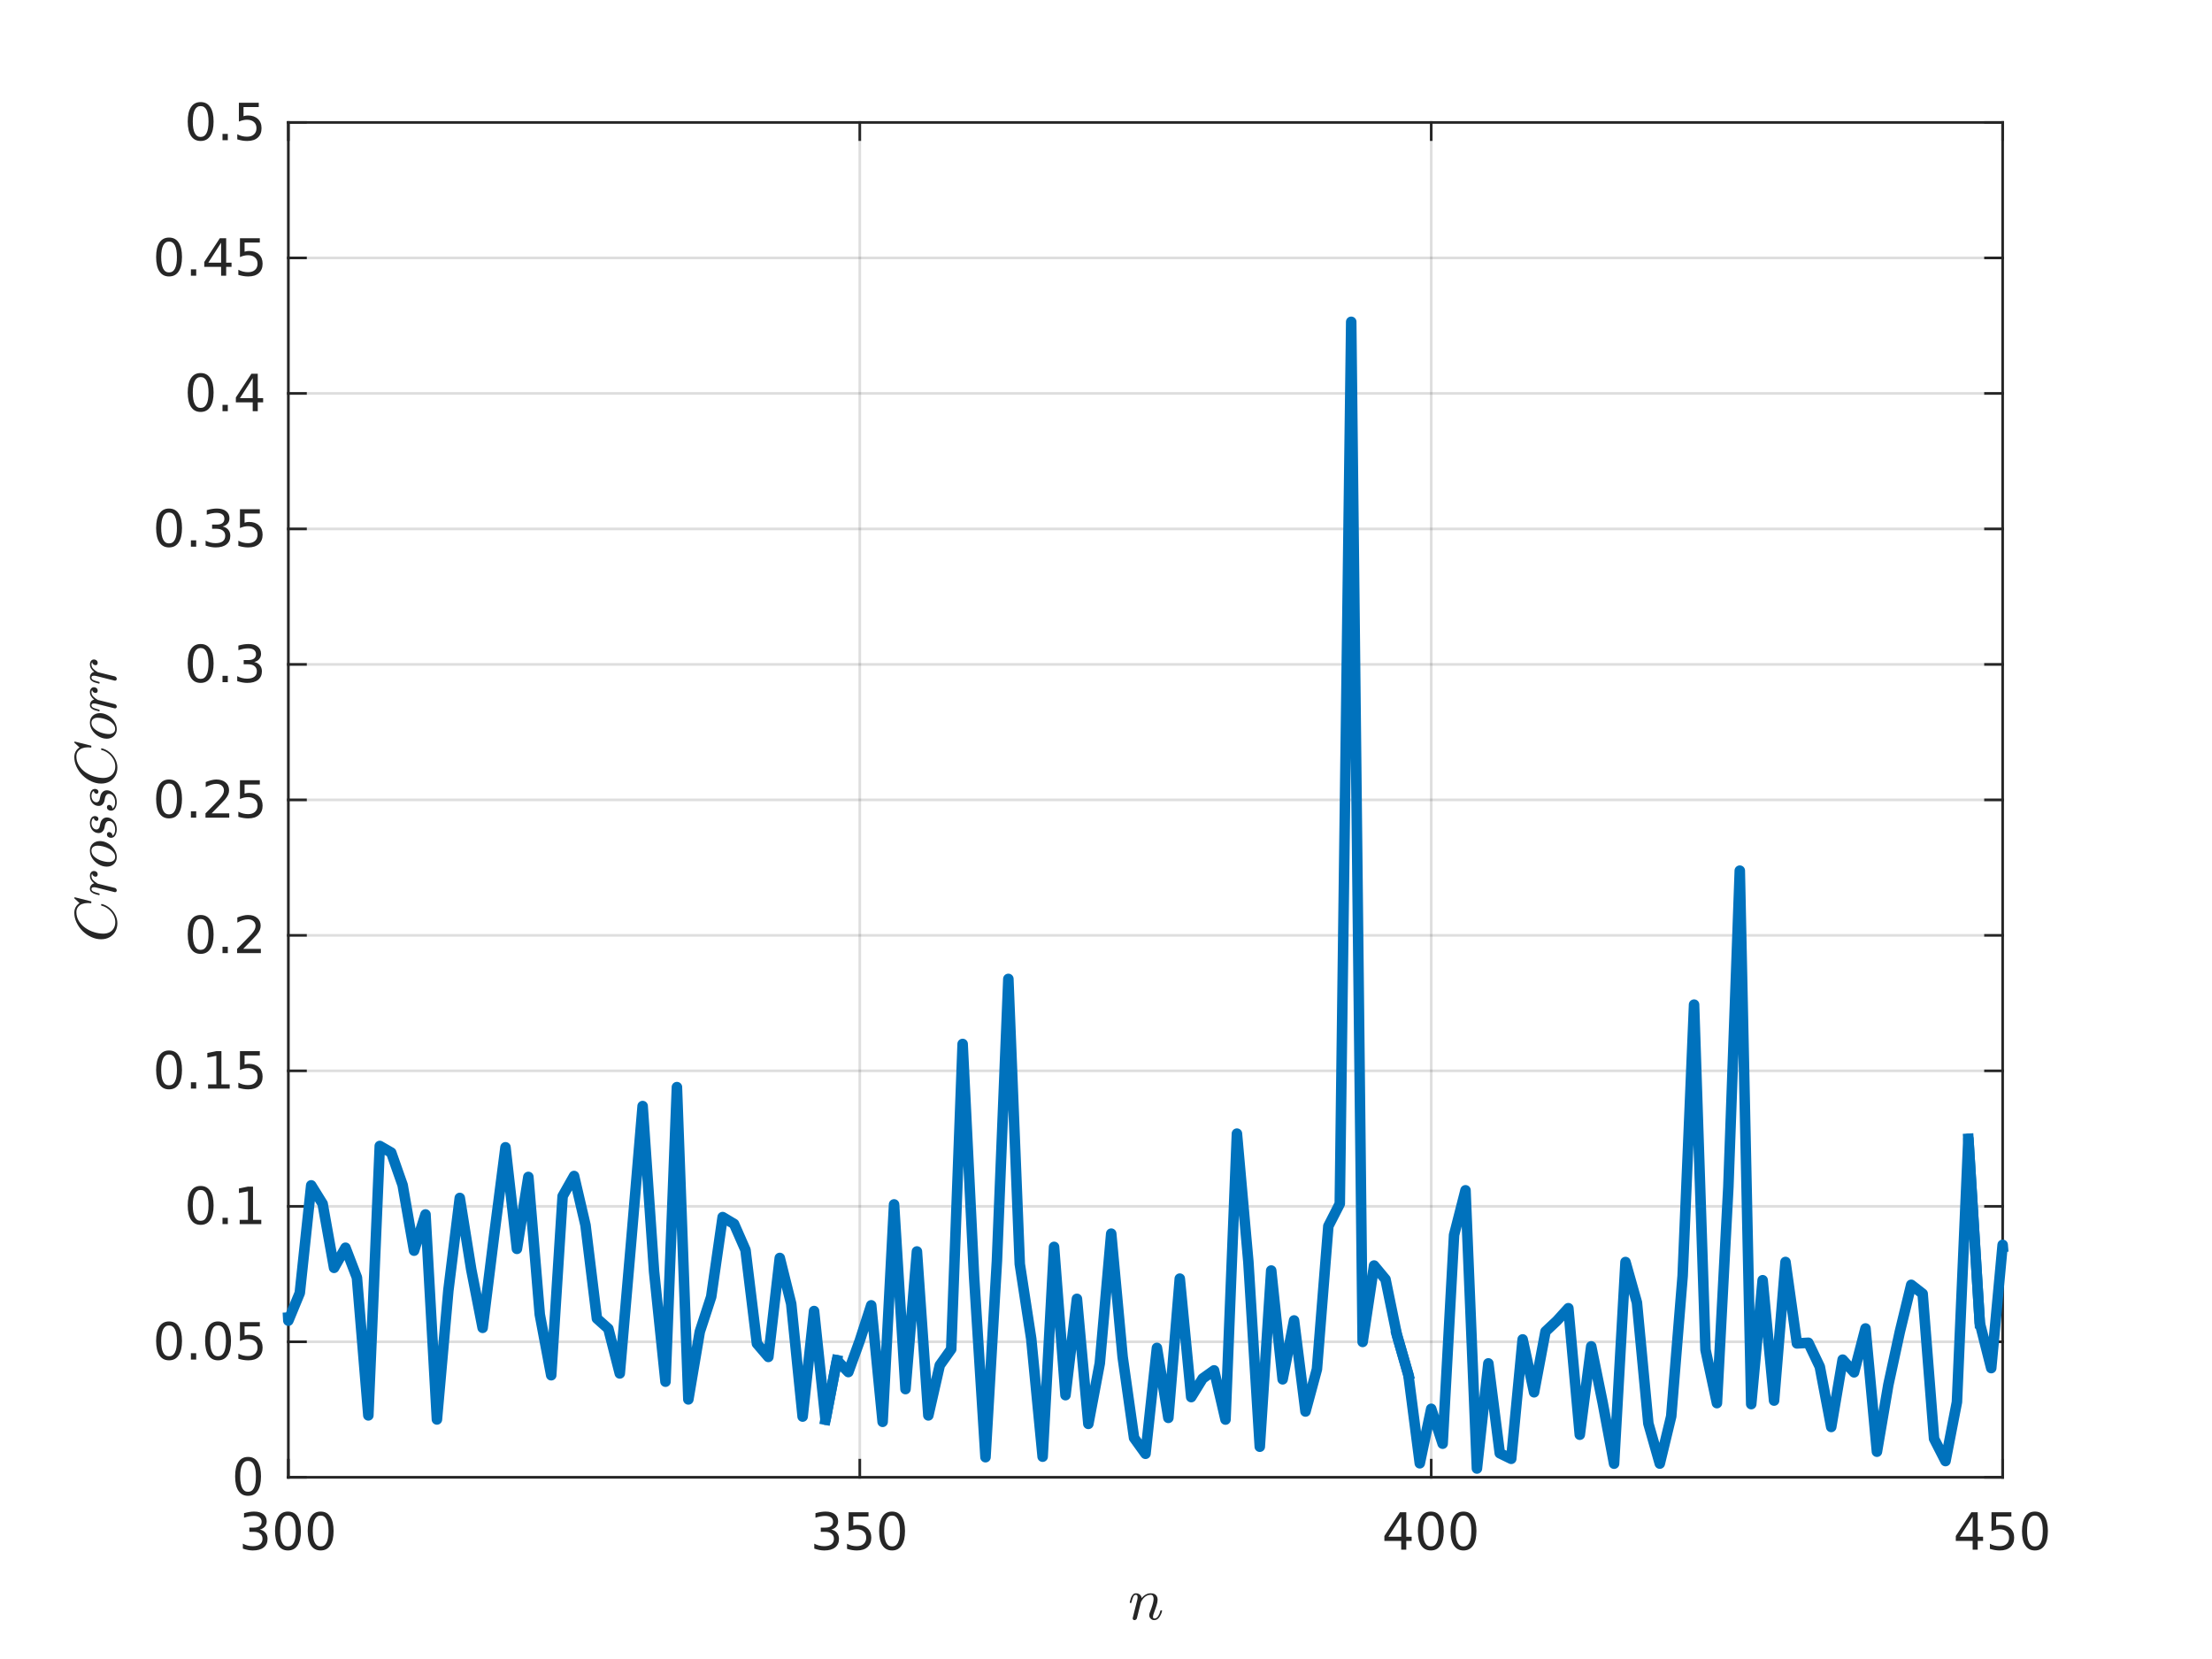 <?xml version="1.0"?>
<!DOCTYPE svg PUBLIC '-//W3C//DTD SVG 1.0//EN'
          'http://www.w3.org/TR/2001/REC-SVG-20010904/DTD/svg10.dtd'>
<svg xmlns:xlink="http://www.w3.org/1999/xlink" style="fill-opacity:1; color-rendering:auto; color-interpolation:auto; stroke:black; text-rendering:auto; stroke-linecap:square; stroke-miterlimit:10; stroke-opacity:1; shape-rendering:auto; fill:black; stroke-dasharray:none; font-weight:normal; stroke-width:1; font-family:'Dialog'; font-style:normal; stroke-linejoin:miter; font-size:12px; stroke-dashoffset:0; image-rendering:auto;" width="560" height="420" xmlns="http://www.w3.org/2000/svg"
><rect width="100%" height="100%" fill="#808080" stroke="none"/><!--Generated by the Batik Graphics2D SVG Generator--><defs id="genericDefs"
  /><g
  ><defs id="defs1"
    ><clipPath clipPathUnits="userSpaceOnUse" id="clipPath1"
      ><path d="M0 0 L560 0 L560 420 L0 420 L0 0 Z"
      /></clipPath
    ></defs
    ><g style="fill:white; stroke:white;"
    ><rect x="0" y="0" width="560" style="clip-path:url(#clipPath1); stroke:none;" height="420"
    /></g
    ><g style="fill:white; text-rendering:optimizeSpeed; color-rendering:optimizeSpeed; image-rendering:optimizeSpeed; shape-rendering:crispEdges; color-interpolation:sRGB; stroke:white;"
    ><rect x="0" width="560" height="420" y="0" style="stroke:none;"
      /><path style="stroke:none;" d="M73 374 L507 374 L507 31 L73 31 Z"
    /></g
    ><g style="stroke-linecap:butt; fill-opacity:0.149; fill:rgb(38,38,38); text-rendering:geometricPrecision; color-rendering:optimizeQuality; image-rendering:optimizeQuality; stroke-linejoin:round; color-interpolation:linearRGB; stroke:rgb(38,38,38); stroke-width:0.667; stroke-opacity:0.149;"
    ><line y2="31" style="fill:none;" x1="73" x2="73" y1="374"
      /><line y2="31" style="fill:none;" x1="217.667" x2="217.667" y1="374"
      /><line y2="31" style="fill:none;" x1="362.333" x2="362.333" y1="374"
      /><line y2="31" style="fill:none;" x1="507" x2="507" y1="374"
      /><line y2="374" style="fill:none;" x1="507" x2="73" y1="374"
      /><line y2="339.7" style="fill:none;" x1="507" x2="73" y1="339.7"
      /><line y2="305.4" style="fill:none;" x1="507" x2="73" y1="305.4"
      /><line y2="271.1" style="fill:none;" x1="507" x2="73" y1="271.1"
      /><line y2="236.8" style="fill:none;" x1="507" x2="73" y1="236.8"
      /><line y2="202.5" style="fill:none;" x1="507" x2="73" y1="202.5"
      /><line y2="168.2" style="fill:none;" x1="507" x2="73" y1="168.2"
      /><line y2="133.9" style="fill:none;" x1="507" x2="73" y1="133.9"
      /><line y2="99.6" style="fill:none;" x1="507" x2="73" y1="99.6"
      /><line y2="65.3" style="fill:none;" x1="507" x2="73" y1="65.3"
      /><line y2="31" style="fill:none;" x1="507" x2="73" y1="31"
      /><line x1="73" x2="507" y1="374" style="stroke-linecap:square; fill-opacity:1; fill:none; stroke-opacity:1;" y2="374"
      /><line x1="73" x2="507" y1="31" style="stroke-linecap:square; fill-opacity:1; fill:none; stroke-opacity:1;" y2="31"
      /><line x1="73" x2="73" y1="374" style="stroke-linecap:square; fill-opacity:1; fill:none; stroke-opacity:1;" y2="369.66"
      /><line x1="217.667" x2="217.667" y1="374" style="stroke-linecap:square; fill-opacity:1; fill:none; stroke-opacity:1;" y2="369.66"
      /><line x1="362.333" x2="362.333" y1="374" style="stroke-linecap:square; fill-opacity:1; fill:none; stroke-opacity:1;" y2="369.66"
      /><line x1="507" x2="507" y1="374" style="stroke-linecap:square; fill-opacity:1; fill:none; stroke-opacity:1;" y2="369.66"
      /><line x1="73" x2="73" y1="31" style="stroke-linecap:square; fill-opacity:1; fill:none; stroke-opacity:1;" y2="35.34"
      /><line x1="217.667" x2="217.667" y1="31" style="stroke-linecap:square; fill-opacity:1; fill:none; stroke-opacity:1;" y2="35.34"
      /><line x1="362.333" x2="362.333" y1="31" style="stroke-linecap:square; fill-opacity:1; fill:none; stroke-opacity:1;" y2="35.34"
      /><line x1="507" x2="507" y1="31" style="stroke-linecap:square; fill-opacity:1; fill:none; stroke-opacity:1;" y2="35.34"
    /></g
    ><g transform="translate(73,379.333)" style="font-size:13px; fill:rgb(38,38,38); text-rendering:geometricPrecision; color-rendering:optimizeQuality; image-rendering:optimizeQuality; font-family:'SansSerif'; color-interpolation:linearRGB; stroke:rgb(38,38,38);"
    ><path style="stroke:none;" d="M-7.219 7.891 Q-6.297 8.094 -5.781 8.711 Q-5.266 9.328 -5.266 10.25 Q-5.266 11.641 -6.234 12.414 Q-7.203 13.188 -8.984 13.188 Q-9.578 13.188 -10.211 13.07 Q-10.844 12.953 -11.516 12.719 L-11.516 11.469 Q-10.969 11.781 -10.336 11.945 Q-9.703 12.109 -9.016 12.109 Q-7.812 12.109 -7.18 11.633 Q-6.547 11.156 -6.547 10.25 Q-6.547 9.406 -7.133 8.938 Q-7.719 8.469 -8.766 8.469 L-9.875 8.469 L-9.875 7.406 L-8.719 7.406 Q-7.766 7.406 -7.266 7.031 Q-6.766 6.656 -6.766 5.938 Q-6.766 5.219 -7.281 4.828 Q-7.797 4.438 -8.766 4.438 Q-9.297 4.438 -9.898 4.547 Q-10.5 4.656 -11.219 4.906 L-11.219 3.75 Q-10.5 3.547 -9.859 3.445 Q-9.219 3.344 -8.656 3.344 Q-7.188 3.344 -6.336 4.008 Q-5.484 4.672 -5.484 5.812 Q-5.484 6.594 -5.938 7.141 Q-6.391 7.688 -7.219 7.891 ZM-0.104 4.359 Q-1.088 4.359 -1.588 5.336 Q-2.088 6.312 -2.088 8.266 Q-2.088 10.219 -1.588 11.195 Q-1.088 12.172 -0.104 12.172 Q0.896 12.172 1.396 11.195 Q1.896 10.219 1.896 8.266 Q1.896 6.312 1.396 5.336 Q0.896 4.359 -0.104 4.359 ZM-0.104 3.344 Q1.49 3.344 2.333 4.609 Q3.177 5.875 3.177 8.266 Q3.177 10.656 2.333 11.922 Q1.49 13.188 -0.104 13.188 Q-1.682 13.188 -2.526 11.922 Q-3.37 10.656 -3.37 8.266 Q-3.37 5.875 -2.526 4.609 Q-1.682 3.344 -0.104 3.344 ZM8.167 4.359 Q7.183 4.359 6.683 5.336 Q6.183 6.312 6.183 8.266 Q6.183 10.219 6.683 11.195 Q7.183 12.172 8.167 12.172 Q9.167 12.172 9.667 11.195 Q10.167 10.219 10.167 8.266 Q10.167 6.312 9.667 5.336 Q9.167 4.359 8.167 4.359 ZM8.167 3.344 Q9.761 3.344 10.604 4.609 Q11.448 5.875 11.448 8.266 Q11.448 10.656 10.604 11.922 Q9.761 13.188 8.167 13.188 Q6.589 13.188 5.745 11.922 Q4.901 10.656 4.901 8.266 Q4.901 5.875 5.745 4.609 Q6.589 3.344 8.167 3.344 Z"
    /></g
    ><g transform="translate(217.667,379.333)" style="font-size:13px; fill:rgb(38,38,38); text-rendering:geometricPrecision; color-rendering:optimizeQuality; image-rendering:optimizeQuality; font-family:'SansSerif'; color-interpolation:linearRGB; stroke:rgb(38,38,38);"
    ><path style="stroke:none;" d="M-7.219 7.891 Q-6.297 8.094 -5.781 8.711 Q-5.266 9.328 -5.266 10.25 Q-5.266 11.641 -6.234 12.414 Q-7.203 13.188 -8.984 13.188 Q-9.578 13.188 -10.211 13.07 Q-10.844 12.953 -11.516 12.719 L-11.516 11.469 Q-10.969 11.781 -10.336 11.945 Q-9.703 12.109 -9.016 12.109 Q-7.812 12.109 -7.18 11.633 Q-6.547 11.156 -6.547 10.25 Q-6.547 9.406 -7.133 8.938 Q-7.719 8.469 -8.766 8.469 L-9.875 8.469 L-9.875 7.406 L-8.719 7.406 Q-7.766 7.406 -7.266 7.031 Q-6.766 6.656 -6.766 5.938 Q-6.766 5.219 -7.281 4.828 Q-7.797 4.438 -8.766 4.438 Q-9.297 4.438 -9.898 4.547 Q-10.5 4.656 -11.219 4.906 L-11.219 3.75 Q-10.5 3.547 -9.859 3.445 Q-9.219 3.344 -8.656 3.344 Q-7.188 3.344 -6.336 4.008 Q-5.484 4.672 -5.484 5.812 Q-5.484 6.594 -5.938 7.141 Q-6.391 7.688 -7.219 7.891 ZM-2.823 3.516 L2.208 3.516 L2.208 4.609 L-1.651 4.609 L-1.651 6.922 Q-1.37 6.828 -1.088 6.781 Q-0.807 6.734 -0.541 6.734 Q1.052 6.734 1.982 7.602 Q2.912 8.469 2.912 9.953 Q2.912 11.484 1.958 12.336 Q1.005 13.188 -0.729 13.188 Q-1.323 13.188 -1.948 13.086 Q-2.573 12.984 -3.229 12.781 L-3.229 11.484 Q-2.651 11.797 -2.042 11.953 Q-1.432 12.109 -0.76 12.109 Q0.349 12.109 0.99 11.531 Q1.63 10.953 1.63 9.953 Q1.63 8.969 0.99 8.391 Q0.349 7.812 -0.76 7.812 Q-1.276 7.812 -1.784 7.93 Q-2.292 8.047 -2.823 8.281 L-2.823 3.516 ZM8.167 4.359 Q7.183 4.359 6.683 5.336 Q6.183 6.312 6.183 8.266 Q6.183 10.219 6.683 11.195 Q7.183 12.172 8.167 12.172 Q9.167 12.172 9.667 11.195 Q10.167 10.219 10.167 8.266 Q10.167 6.312 9.667 5.336 Q9.167 4.359 8.167 4.359 ZM8.167 3.344 Q9.761 3.344 10.604 4.609 Q11.448 5.875 11.448 8.266 Q11.448 10.656 10.604 11.922 Q9.761 13.188 8.167 13.188 Q6.589 13.188 5.745 11.922 Q4.901 10.656 4.901 8.266 Q4.901 5.875 5.745 4.609 Q6.589 3.344 8.167 3.344 Z"
    /></g
    ><g transform="translate(362.333,379.333)" style="font-size:13px; fill:rgb(38,38,38); text-rendering:geometricPrecision; color-rendering:optimizeQuality; image-rendering:optimizeQuality; font-family:'SansSerif'; color-interpolation:linearRGB; stroke:rgb(38,38,38);"
    ><path style="stroke:none;" d="M-7.594 4.641 L-10.828 9.703 L-7.594 9.703 L-7.594 4.641 ZM-7.922 3.516 L-6.312 3.516 L-6.312 9.703 L-4.953 9.703 L-4.953 10.766 L-6.312 10.766 L-6.312 13 L-7.594 13 L-7.594 10.766 L-11.859 10.766 L-11.859 9.531 L-7.922 3.516 ZM-0.104 4.359 Q-1.088 4.359 -1.588 5.336 Q-2.088 6.312 -2.088 8.266 Q-2.088 10.219 -1.588 11.195 Q-1.088 12.172 -0.104 12.172 Q0.896 12.172 1.396 11.195 Q1.896 10.219 1.896 8.266 Q1.896 6.312 1.396 5.336 Q0.896 4.359 -0.104 4.359 ZM-0.104 3.344 Q1.49 3.344 2.333 4.609 Q3.177 5.875 3.177 8.266 Q3.177 10.656 2.333 11.922 Q1.49 13.188 -0.104 13.188 Q-1.682 13.188 -2.526 11.922 Q-3.37 10.656 -3.37 8.266 Q-3.37 5.875 -2.526 4.609 Q-1.682 3.344 -0.104 3.344 ZM8.167 4.359 Q7.183 4.359 6.683 5.336 Q6.183 6.312 6.183 8.266 Q6.183 10.219 6.683 11.195 Q7.183 12.172 8.167 12.172 Q9.167 12.172 9.667 11.195 Q10.167 10.219 10.167 8.266 Q10.167 6.312 9.667 5.336 Q9.167 4.359 8.167 4.359 ZM8.167 3.344 Q9.761 3.344 10.604 4.609 Q11.448 5.875 11.448 8.266 Q11.448 10.656 10.604 11.922 Q9.761 13.188 8.167 13.188 Q6.589 13.188 5.745 11.922 Q4.901 10.656 4.901 8.266 Q4.901 5.875 5.745 4.609 Q6.589 3.344 8.167 3.344 Z"
    /></g
    ><g transform="translate(507,379.333)" style="font-size:13px; fill:rgb(38,38,38); text-rendering:geometricPrecision; color-rendering:optimizeQuality; image-rendering:optimizeQuality; font-family:'SansSerif'; color-interpolation:linearRGB; stroke:rgb(38,38,38);"
    ><path style="stroke:none;" d="M-7.594 4.641 L-10.828 9.703 L-7.594 9.703 L-7.594 4.641 ZM-7.922 3.516 L-6.312 3.516 L-6.312 9.703 L-4.953 9.703 L-4.953 10.766 L-6.312 10.766 L-6.312 13 L-7.594 13 L-7.594 10.766 L-11.859 10.766 L-11.859 9.531 L-7.922 3.516 ZM-2.823 3.516 L2.208 3.516 L2.208 4.609 L-1.651 4.609 L-1.651 6.922 Q-1.37 6.828 -1.088 6.781 Q-0.807 6.734 -0.541 6.734 Q1.052 6.734 1.982 7.602 Q2.912 8.469 2.912 9.953 Q2.912 11.484 1.958 12.336 Q1.005 13.188 -0.729 13.188 Q-1.323 13.188 -1.948 13.086 Q-2.573 12.984 -3.229 12.781 L-3.229 11.484 Q-2.651 11.797 -2.042 11.953 Q-1.432 12.109 -0.76 12.109 Q0.349 12.109 0.99 11.531 Q1.63 10.953 1.63 9.953 Q1.63 8.969 0.99 8.391 Q0.349 7.812 -0.76 7.812 Q-1.276 7.812 -1.784 7.93 Q-2.292 8.047 -2.823 8.281 L-2.823 3.516 ZM8.167 4.359 Q7.183 4.359 6.683 5.336 Q6.183 6.312 6.183 8.266 Q6.183 10.219 6.683 11.195 Q7.183 12.172 8.167 12.172 Q9.167 12.172 9.667 11.195 Q10.167 10.219 10.167 8.266 Q10.167 6.312 9.667 5.336 Q9.167 4.359 8.167 4.359 ZM8.167 3.344 Q9.761 3.344 10.604 4.609 Q11.448 5.875 11.448 8.266 Q11.448 10.656 10.604 11.922 Q9.761 13.188 8.167 13.188 Q6.589 13.188 5.745 11.922 Q4.901 10.656 4.901 8.266 Q4.901 5.875 5.745 4.609 Q6.589 3.344 8.167 3.344 Z"
    /></g
    ><g transform="translate(290,397.667)" style="font-size:15px; fill:rgb(38,38,38); text-rendering:geometricPrecision; color-rendering:optimizeQuality; image-rendering:optimizeQuality; font-family:'mwa_cmmi10'; color-interpolation:linearRGB; stroke:rgb(38,38,38);"
    ><path style="stroke:none;" d="M-3.245 12.07 Q-3.245 11.976 -3.23 11.929 L-2.105 7.461 Q-1.996 7.039 -1.996 6.726 Q-1.996 6.086 -2.433 6.086 Q-2.902 6.086 -3.128 6.64 Q-3.355 7.195 -3.574 8.054 Q-3.574 8.101 -3.62 8.125 Q-3.667 8.148 -3.699 8.148 L-3.87 8.148 Q-3.933 8.148 -3.964 8.093 Q-3.995 8.039 -3.995 7.992 Q-3.839 7.351 -3.691 6.898 Q-3.542 6.445 -3.222 6.07 Q-2.902 5.695 -2.417 5.695 Q-1.855 5.695 -1.425 6.046 Q-0.996 6.398 -0.996 6.945 Q-0.542 6.367 0.051 6.031 Q0.645 5.695 1.333 5.695 Q1.864 5.695 2.247 5.875 Q2.63 6.054 2.848 6.429 Q3.067 6.804 3.067 7.304 Q3.067 7.929 2.794 8.796 Q2.52 9.664 2.114 10.742 Q1.895 11.242 1.895 11.648 Q1.895 12.086 2.239 12.086 Q2.833 12.086 3.223 11.461 Q3.614 10.836 3.77 10.117 Q3.801 10.023 3.895 10.023 L4.067 10.023 Q4.13 10.023 4.169 10.062 Q4.208 10.101 4.208 10.164 Q4.208 10.179 4.192 10.211 Q3.989 11.054 3.481 11.773 Q2.973 12.492 2.208 12.492 Q1.692 12.492 1.317 12.125 Q0.942 11.757 0.942 11.242 Q0.942 10.961 1.051 10.664 Q1.239 10.164 1.489 9.484 Q1.739 8.804 1.895 8.179 Q2.051 7.554 2.051 7.086 Q2.051 6.664 1.879 6.375 Q1.708 6.086 1.301 6.086 Q0.754 6.086 0.286 6.328 Q-0.183 6.57 -0.527 6.968 Q-0.871 7.367 -1.152 7.914 L-2.167 11.992 Q-2.214 12.195 -2.394 12.343 Q-2.574 12.492 -2.792 12.492 Q-2.98 12.492 -3.113 12.375 Q-3.245 12.257 -3.245 12.07 Z"
    /></g
    ><g style="fill:rgb(38,38,38); text-rendering:geometricPrecision; color-rendering:optimizeQuality; image-rendering:optimizeQuality; stroke-linejoin:round; color-interpolation:linearRGB; stroke:rgb(38,38,38); stroke-width:0.667;"
    ><line y2="31" style="fill:none;" x1="73" x2="73" y1="374"
      /><line y2="31" style="fill:none;" x1="507" x2="507" y1="374"
      /><line y2="374" style="fill:none;" x1="73" x2="77.34" y1="374"
      /><line y2="339.7" style="fill:none;" x1="73" x2="77.34" y1="339.7"
      /><line y2="305.4" style="fill:none;" x1="73" x2="77.34" y1="305.4"
      /><line y2="271.1" style="fill:none;" x1="73" x2="77.34" y1="271.1"
      /><line y2="236.8" style="fill:none;" x1="73" x2="77.34" y1="236.8"
      /><line y2="202.5" style="fill:none;" x1="73" x2="77.34" y1="202.5"
      /><line y2="168.2" style="fill:none;" x1="73" x2="77.34" y1="168.2"
      /><line y2="133.9" style="fill:none;" x1="73" x2="77.34" y1="133.9"
      /><line y2="99.6" style="fill:none;" x1="73" x2="77.34" y1="99.6"
      /><line y2="65.3" style="fill:none;" x1="73" x2="77.34" y1="65.3"
      /><line y2="31" style="fill:none;" x1="73" x2="77.34" y1="31"
      /><line y2="374" style="fill:none;" x1="507" x2="502.66" y1="374"
      /><line y2="339.7" style="fill:none;" x1="507" x2="502.66" y1="339.7"
      /><line y2="305.4" style="fill:none;" x1="507" x2="502.66" y1="305.4"
      /><line y2="271.1" style="fill:none;" x1="507" x2="502.66" y1="271.1"
      /><line y2="236.8" style="fill:none;" x1="507" x2="502.66" y1="236.8"
      /><line y2="202.5" style="fill:none;" x1="507" x2="502.66" y1="202.5"
      /><line y2="168.2" style="fill:none;" x1="507" x2="502.66" y1="168.2"
      /><line y2="133.9" style="fill:none;" x1="507" x2="502.66" y1="133.9"
      /><line y2="99.6" style="fill:none;" x1="507" x2="502.66" y1="99.6"
      /><line y2="65.3" style="fill:none;" x1="507" x2="502.66" y1="65.3"
      /><line y2="31" style="fill:none;" x1="507" x2="502.66" y1="31"
    /></g
    ><g transform="translate(67.667,374)" style="font-size:13px; fill:rgb(38,38,38); text-rendering:geometricPrecision; color-rendering:optimizeQuality; image-rendering:optimizeQuality; font-family:'SansSerif'; color-interpolation:linearRGB; stroke:rgb(38,38,38);"
    ><path style="stroke:none;" d="M-4.875 -4.141 Q-5.859 -4.141 -6.359 -3.164 Q-6.859 -2.188 -6.859 -0.234 Q-6.859 1.719 -6.359 2.695 Q-5.859 3.672 -4.875 3.672 Q-3.875 3.672 -3.375 2.695 Q-2.875 1.719 -2.875 -0.234 Q-2.875 -2.188 -3.375 -3.164 Q-3.875 -4.141 -4.875 -4.141 ZM-4.875 -5.156 Q-3.281 -5.156 -2.438 -3.891 Q-1.594 -2.625 -1.594 -0.234 Q-1.594 2.156 -2.438 3.422 Q-3.281 4.688 -4.875 4.688 Q-6.453 4.688 -7.297 3.422 Q-8.141 2.156 -8.141 -0.234 Q-8.141 -2.625 -7.297 -3.891 Q-6.453 -5.156 -4.875 -5.156 Z"
    /></g
    ><g transform="translate(67.667,339.7)" style="font-size:13px; fill:rgb(38,38,38); text-rendering:geometricPrecision; color-rendering:optimizeQuality; image-rendering:optimizeQuality; font-family:'SansSerif'; color-interpolation:linearRGB; stroke:rgb(38,38,38);"
    ><path style="stroke:none;" d="M-24.875 -4.141 Q-25.859 -4.141 -26.359 -3.164 Q-26.859 -2.188 -26.859 -0.234 Q-26.859 1.719 -26.359 2.695 Q-25.859 3.672 -24.875 3.672 Q-23.875 3.672 -23.375 2.695 Q-22.875 1.719 -22.875 -0.234 Q-22.875 -2.188 -23.375 -3.164 Q-23.875 -4.141 -24.875 -4.141 ZM-24.875 -5.156 Q-23.281 -5.156 -22.438 -3.891 Q-21.594 -2.625 -21.594 -0.234 Q-21.594 2.156 -22.438 3.422 Q-23.281 4.688 -24.875 4.688 Q-26.453 4.688 -27.297 3.422 Q-28.141 2.156 -28.141 -0.234 Q-28.141 -2.625 -27.297 -3.891 Q-26.453 -5.156 -24.875 -5.156 ZM-19.338 2.891 L-17.995 2.891 L-17.995 4.5 L-19.338 4.5 L-19.338 2.891 ZM-12.472 -4.141 Q-13.456 -4.141 -13.956 -3.164 Q-14.456 -2.188 -14.456 -0.234 Q-14.456 1.719 -13.956 2.695 Q-13.456 3.672 -12.472 3.672 Q-11.472 3.672 -10.972 2.695 Q-10.472 1.719 -10.472 -0.234 Q-10.472 -2.188 -10.972 -3.164 Q-11.472 -4.141 -12.472 -4.141 ZM-12.472 -5.156 Q-10.878 -5.156 -10.034 -3.891 Q-9.19 -2.625 -9.19 -0.234 Q-9.19 2.156 -10.034 3.422 Q-10.878 4.688 -12.472 4.688 Q-14.05 4.688 -14.894 3.422 Q-15.737 2.156 -15.737 -0.234 Q-15.737 -2.625 -14.894 -3.891 Q-14.05 -5.156 -12.472 -5.156 ZM-6.919 -4.984 L-1.888 -4.984 L-1.888 -3.891 L-5.748 -3.891 L-5.748 -1.578 Q-5.466 -1.672 -5.185 -1.719 Q-4.904 -1.766 -4.638 -1.766 Q-3.044 -1.766 -2.115 -0.898 Q-1.185 -0.031 -1.185 1.453 Q-1.185 2.984 -2.138 3.836 Q-3.091 4.688 -4.826 4.688 Q-5.419 4.688 -6.044 4.586 Q-6.669 4.484 -7.326 4.281 L-7.326 2.984 Q-6.748 3.297 -6.138 3.453 Q-5.529 3.609 -4.857 3.609 Q-3.748 3.609 -3.107 3.031 Q-2.466 2.453 -2.466 1.453 Q-2.466 0.469 -3.107 -0.109 Q-3.748 -0.688 -4.857 -0.688 Q-5.373 -0.688 -5.88 -0.57 Q-6.388 -0.453 -6.919 -0.219 L-6.919 -4.984 Z"
    /></g
    ><g transform="translate(67.667,305.4)" style="font-size:13px; fill:rgb(38,38,38); text-rendering:geometricPrecision; color-rendering:optimizeQuality; image-rendering:optimizeQuality; font-family:'SansSerif'; color-interpolation:linearRGB; stroke:rgb(38,38,38);"
    ><path style="stroke:none;" d="M-16.875 -4.141 Q-17.859 -4.141 -18.359 -3.164 Q-18.859 -2.188 -18.859 -0.234 Q-18.859 1.719 -18.359 2.695 Q-17.859 3.672 -16.875 3.672 Q-15.875 3.672 -15.375 2.695 Q-14.875 1.719 -14.875 -0.234 Q-14.875 -2.188 -15.375 -3.164 Q-15.875 -4.141 -16.875 -4.141 ZM-16.875 -5.156 Q-15.281 -5.156 -14.438 -3.891 Q-13.594 -2.625 -13.594 -0.234 Q-13.594 2.156 -14.438 3.422 Q-15.281 4.688 -16.875 4.688 Q-18.453 4.688 -19.297 3.422 Q-20.141 2.156 -20.141 -0.234 Q-20.141 -2.625 -19.297 -3.891 Q-18.453 -5.156 -16.875 -5.156 ZM-11.338 2.891 L-9.995 2.891 L-9.995 4.5 L-11.338 4.5 L-11.338 2.891 ZM-6.987 3.422 L-4.894 3.422 L-4.894 -3.812 L-7.175 -3.359 L-7.175 -4.516 L-4.909 -4.984 L-3.612 -4.984 L-3.612 3.422 L-1.519 3.422 L-1.519 4.5 L-6.987 4.5 L-6.987 3.422 Z"
    /></g
    ><g transform="translate(67.667,271.1)" style="font-size:13px; fill:rgb(38,38,38); text-rendering:geometricPrecision; color-rendering:optimizeQuality; image-rendering:optimizeQuality; font-family:'SansSerif'; color-interpolation:linearRGB; stroke:rgb(38,38,38);"
    ><path style="stroke:none;" d="M-24.875 -4.141 Q-25.859 -4.141 -26.359 -3.164 Q-26.859 -2.188 -26.859 -0.234 Q-26.859 1.719 -26.359 2.695 Q-25.859 3.672 -24.875 3.672 Q-23.875 3.672 -23.375 2.695 Q-22.875 1.719 -22.875 -0.234 Q-22.875 -2.188 -23.375 -3.164 Q-23.875 -4.141 -24.875 -4.141 ZM-24.875 -5.156 Q-23.281 -5.156 -22.438 -3.891 Q-21.594 -2.625 -21.594 -0.234 Q-21.594 2.156 -22.438 3.422 Q-23.281 4.688 -24.875 4.688 Q-26.453 4.688 -27.297 3.422 Q-28.141 2.156 -28.141 -0.234 Q-28.141 -2.625 -27.297 -3.891 Q-26.453 -5.156 -24.875 -5.156 ZM-19.338 2.891 L-17.995 2.891 L-17.995 4.5 L-19.338 4.5 L-19.338 2.891 ZM-14.987 3.422 L-12.894 3.422 L-12.894 -3.812 L-15.175 -3.359 L-15.175 -4.516 L-12.909 -4.984 L-11.612 -4.984 L-11.612 3.422 L-9.519 3.422 L-9.519 4.5 L-14.987 4.5 L-14.987 3.422 ZM-6.919 -4.984 L-1.888 -4.984 L-1.888 -3.891 L-5.748 -3.891 L-5.748 -1.578 Q-5.466 -1.672 -5.185 -1.719 Q-4.904 -1.766 -4.638 -1.766 Q-3.044 -1.766 -2.115 -0.898 Q-1.185 -0.031 -1.185 1.453 Q-1.185 2.984 -2.138 3.836 Q-3.091 4.688 -4.826 4.688 Q-5.419 4.688 -6.044 4.586 Q-6.669 4.484 -7.326 4.281 L-7.326 2.984 Q-6.748 3.297 -6.138 3.453 Q-5.529 3.609 -4.857 3.609 Q-3.748 3.609 -3.107 3.031 Q-2.466 2.453 -2.466 1.453 Q-2.466 0.469 -3.107 -0.109 Q-3.748 -0.688 -4.857 -0.688 Q-5.373 -0.688 -5.88 -0.57 Q-6.388 -0.453 -6.919 -0.219 L-6.919 -4.984 Z"
    /></g
    ><g transform="translate(67.667,236.8)" style="font-size:13px; fill:rgb(38,38,38); text-rendering:geometricPrecision; color-rendering:optimizeQuality; image-rendering:optimizeQuality; font-family:'SansSerif'; color-interpolation:linearRGB; stroke:rgb(38,38,38);"
    ><path style="stroke:none;" d="M-16.875 -4.141 Q-17.859 -4.141 -18.359 -3.164 Q-18.859 -2.188 -18.859 -0.234 Q-18.859 1.719 -18.359 2.695 Q-17.859 3.672 -16.875 3.672 Q-15.875 3.672 -15.375 2.695 Q-14.875 1.719 -14.875 -0.234 Q-14.875 -2.188 -15.375 -3.164 Q-15.875 -4.141 -16.875 -4.141 ZM-16.875 -5.156 Q-15.281 -5.156 -14.438 -3.891 Q-13.594 -2.625 -13.594 -0.234 Q-13.594 2.156 -14.438 3.422 Q-15.281 4.688 -16.875 4.688 Q-18.453 4.688 -19.297 3.422 Q-20.141 2.156 -20.141 -0.234 Q-20.141 -2.625 -19.297 -3.891 Q-18.453 -5.156 -16.875 -5.156 ZM-11.338 2.891 L-9.995 2.891 L-9.995 4.5 L-11.338 4.5 L-11.338 2.891 ZM-6.097 3.422 L-1.628 3.422 L-1.628 4.5 L-7.644 4.5 L-7.644 3.422 Q-6.909 2.672 -5.651 1.398 Q-4.394 0.125 -4.065 -0.25 Q-3.456 -0.938 -3.214 -1.422 Q-2.972 -1.906 -2.972 -2.359 Q-2.972 -3.125 -3.495 -3.594 Q-4.019 -4.062 -4.878 -4.062 Q-5.487 -4.062 -6.151 -3.859 Q-6.815 -3.656 -7.581 -3.219 L-7.581 -4.516 Q-6.8 -4.828 -6.128 -4.992 Q-5.456 -5.156 -4.909 -5.156 Q-3.425 -5.156 -2.55 -4.414 Q-1.675 -3.672 -1.675 -2.438 Q-1.675 -1.859 -1.894 -1.336 Q-2.112 -0.812 -2.69 -0.109 Q-2.847 0.078 -3.698 0.961 Q-4.55 1.844 -6.097 3.422 Z"
    /></g
    ><g transform="translate(67.667,202.5)" style="font-size:13px; fill:rgb(38,38,38); text-rendering:geometricPrecision; color-rendering:optimizeQuality; image-rendering:optimizeQuality; font-family:'SansSerif'; color-interpolation:linearRGB; stroke:rgb(38,38,38);"
    ><path style="stroke:none;" d="M-24.875 -4.141 Q-25.859 -4.141 -26.359 -3.164 Q-26.859 -2.188 -26.859 -0.234 Q-26.859 1.719 -26.359 2.695 Q-25.859 3.672 -24.875 3.672 Q-23.875 3.672 -23.375 2.695 Q-22.875 1.719 -22.875 -0.234 Q-22.875 -2.188 -23.375 -3.164 Q-23.875 -4.141 -24.875 -4.141 ZM-24.875 -5.156 Q-23.281 -5.156 -22.438 -3.891 Q-21.594 -2.625 -21.594 -0.234 Q-21.594 2.156 -22.438 3.422 Q-23.281 4.688 -24.875 4.688 Q-26.453 4.688 -27.297 3.422 Q-28.141 2.156 -28.141 -0.234 Q-28.141 -2.625 -27.297 -3.891 Q-26.453 -5.156 -24.875 -5.156 ZM-19.338 2.891 L-17.995 2.891 L-17.995 4.5 L-19.338 4.5 L-19.338 2.891 ZM-14.097 3.422 L-9.628 3.422 L-9.628 4.5 L-15.644 4.5 L-15.644 3.422 Q-14.909 2.672 -13.651 1.398 Q-12.394 0.125 -12.065 -0.25 Q-11.456 -0.938 -11.214 -1.422 Q-10.972 -1.906 -10.972 -2.359 Q-10.972 -3.125 -11.495 -3.594 Q-12.019 -4.062 -12.878 -4.062 Q-13.487 -4.062 -14.151 -3.859 Q-14.815 -3.656 -15.581 -3.219 L-15.581 -4.516 Q-14.8 -4.828 -14.128 -4.992 Q-13.456 -5.156 -12.909 -5.156 Q-11.425 -5.156 -10.55 -4.414 Q-9.675 -3.672 -9.675 -2.438 Q-9.675 -1.859 -9.894 -1.336 Q-10.112 -0.812 -10.69 -0.109 Q-10.847 0.078 -11.698 0.961 Q-12.55 1.844 -14.097 3.422 ZM-6.919 -4.984 L-1.888 -4.984 L-1.888 -3.891 L-5.748 -3.891 L-5.748 -1.578 Q-5.466 -1.672 -5.185 -1.719 Q-4.904 -1.766 -4.638 -1.766 Q-3.044 -1.766 -2.115 -0.898 Q-1.185 -0.031 -1.185 1.453 Q-1.185 2.984 -2.138 3.836 Q-3.091 4.688 -4.826 4.688 Q-5.419 4.688 -6.044 4.586 Q-6.669 4.484 -7.326 4.281 L-7.326 2.984 Q-6.748 3.297 -6.138 3.453 Q-5.529 3.609 -4.857 3.609 Q-3.748 3.609 -3.107 3.031 Q-2.466 2.453 -2.466 1.453 Q-2.466 0.469 -3.107 -0.109 Q-3.748 -0.688 -4.857 -0.688 Q-5.373 -0.688 -5.88 -0.57 Q-6.388 -0.453 -6.919 -0.219 L-6.919 -4.984 Z"
    /></g
    ><g transform="translate(67.667,168.2)" style="font-size:13px; fill:rgb(38,38,38); text-rendering:geometricPrecision; color-rendering:optimizeQuality; image-rendering:optimizeQuality; font-family:'SansSerif'; color-interpolation:linearRGB; stroke:rgb(38,38,38);"
    ><path style="stroke:none;" d="M-16.875 -4.141 Q-17.859 -4.141 -18.359 -3.164 Q-18.859 -2.188 -18.859 -0.234 Q-18.859 1.719 -18.359 2.695 Q-17.859 3.672 -16.875 3.672 Q-15.875 3.672 -15.375 2.695 Q-14.875 1.719 -14.875 -0.234 Q-14.875 -2.188 -15.375 -3.164 Q-15.875 -4.141 -16.875 -4.141 ZM-16.875 -5.156 Q-15.281 -5.156 -14.438 -3.891 Q-13.594 -2.625 -13.594 -0.234 Q-13.594 2.156 -14.438 3.422 Q-15.281 4.688 -16.875 4.688 Q-18.453 4.688 -19.297 3.422 Q-20.141 2.156 -20.141 -0.234 Q-20.141 -2.625 -19.297 -3.891 Q-18.453 -5.156 -16.875 -5.156 ZM-11.338 2.891 L-9.995 2.891 L-9.995 4.5 L-11.338 4.5 L-11.338 2.891 ZM-3.315 -0.609 Q-2.394 -0.406 -1.878 0.211 Q-1.362 0.828 -1.362 1.75 Q-1.362 3.141 -2.331 3.914 Q-3.3 4.688 -5.081 4.688 Q-5.675 4.688 -6.308 4.57 Q-6.94 4.453 -7.612 4.219 L-7.612 2.969 Q-7.065 3.281 -6.433 3.445 Q-5.8 3.609 -5.112 3.609 Q-3.909 3.609 -3.276 3.133 Q-2.644 2.656 -2.644 1.75 Q-2.644 0.906 -3.229 0.438 Q-3.815 -0.031 -4.862 -0.031 L-5.972 -0.031 L-5.972 -1.094 L-4.815 -1.094 Q-3.862 -1.094 -3.362 -1.469 Q-2.862 -1.844 -2.862 -2.562 Q-2.862 -3.281 -3.378 -3.672 Q-3.894 -4.062 -4.862 -4.062 Q-5.394 -4.062 -5.995 -3.953 Q-6.597 -3.844 -7.315 -3.594 L-7.315 -4.75 Q-6.597 -4.953 -5.956 -5.055 Q-5.315 -5.156 -4.753 -5.156 Q-3.284 -5.156 -2.433 -4.492 Q-1.581 -3.828 -1.581 -2.688 Q-1.581 -1.906 -2.034 -1.359 Q-2.487 -0.812 -3.315 -0.609 Z"
    /></g
    ><g transform="translate(67.667,133.9)" style="font-size:13px; fill:rgb(38,38,38); text-rendering:geometricPrecision; color-rendering:optimizeQuality; image-rendering:optimizeQuality; font-family:'SansSerif'; color-interpolation:linearRGB; stroke:rgb(38,38,38);"
    ><path style="stroke:none;" d="M-24.875 -4.141 Q-25.859 -4.141 -26.359 -3.164 Q-26.859 -2.188 -26.859 -0.234 Q-26.859 1.719 -26.359 2.695 Q-25.859 3.672 -24.875 3.672 Q-23.875 3.672 -23.375 2.695 Q-22.875 1.719 -22.875 -0.234 Q-22.875 -2.188 -23.375 -3.164 Q-23.875 -4.141 -24.875 -4.141 ZM-24.875 -5.156 Q-23.281 -5.156 -22.438 -3.891 Q-21.594 -2.625 -21.594 -0.234 Q-21.594 2.156 -22.438 3.422 Q-23.281 4.688 -24.875 4.688 Q-26.453 4.688 -27.297 3.422 Q-28.141 2.156 -28.141 -0.234 Q-28.141 -2.625 -27.297 -3.891 Q-26.453 -5.156 -24.875 -5.156 ZM-19.338 2.891 L-17.995 2.891 L-17.995 4.5 L-19.338 4.5 L-19.338 2.891 ZM-11.315 -0.609 Q-10.394 -0.406 -9.878 0.211 Q-9.362 0.828 -9.362 1.75 Q-9.362 3.141 -10.331 3.914 Q-11.3 4.688 -13.081 4.688 Q-13.675 4.688 -14.308 4.57 Q-14.94 4.453 -15.612 4.219 L-15.612 2.969 Q-15.065 3.281 -14.433 3.445 Q-13.8 3.609 -13.112 3.609 Q-11.909 3.609 -11.276 3.133 Q-10.644 2.656 -10.644 1.75 Q-10.644 0.906 -11.229 0.438 Q-11.815 -0.031 -12.862 -0.031 L-13.972 -0.031 L-13.972 -1.094 L-12.815 -1.094 Q-11.862 -1.094 -11.362 -1.469 Q-10.862 -1.844 -10.862 -2.562 Q-10.862 -3.281 -11.378 -3.672 Q-11.894 -4.062 -12.862 -4.062 Q-13.394 -4.062 -13.995 -3.953 Q-14.597 -3.844 -15.315 -3.594 L-15.315 -4.75 Q-14.597 -4.953 -13.956 -5.055 Q-13.315 -5.156 -12.753 -5.156 Q-11.284 -5.156 -10.433 -4.492 Q-9.581 -3.828 -9.581 -2.688 Q-9.581 -1.906 -10.034 -1.359 Q-10.487 -0.812 -11.315 -0.609 ZM-6.919 -4.984 L-1.888 -4.984 L-1.888 -3.891 L-5.748 -3.891 L-5.748 -1.578 Q-5.466 -1.672 -5.185 -1.719 Q-4.904 -1.766 -4.638 -1.766 Q-3.044 -1.766 -2.115 -0.898 Q-1.185 -0.031 -1.185 1.453 Q-1.185 2.984 -2.138 3.836 Q-3.091 4.688 -4.826 4.688 Q-5.419 4.688 -6.044 4.586 Q-6.669 4.484 -7.326 4.281 L-7.326 2.984 Q-6.748 3.297 -6.138 3.453 Q-5.529 3.609 -4.857 3.609 Q-3.748 3.609 -3.107 3.031 Q-2.466 2.453 -2.466 1.453 Q-2.466 0.469 -3.107 -0.109 Q-3.748 -0.688 -4.857 -0.688 Q-5.373 -0.688 -5.88 -0.57 Q-6.388 -0.453 -6.919 -0.219 L-6.919 -4.984 Z"
    /></g
    ><g transform="translate(67.667,99.6)" style="font-size:13px; fill:rgb(38,38,38); text-rendering:geometricPrecision; color-rendering:optimizeQuality; image-rendering:optimizeQuality; font-family:'SansSerif'; color-interpolation:linearRGB; stroke:rgb(38,38,38);"
    ><path style="stroke:none;" d="M-16.875 -4.141 Q-17.859 -4.141 -18.359 -3.164 Q-18.859 -2.188 -18.859 -0.234 Q-18.859 1.719 -18.359 2.695 Q-17.859 3.672 -16.875 3.672 Q-15.875 3.672 -15.375 2.695 Q-14.875 1.719 -14.875 -0.234 Q-14.875 -2.188 -15.375 -3.164 Q-15.875 -4.141 -16.875 -4.141 ZM-16.875 -5.156 Q-15.281 -5.156 -14.438 -3.891 Q-13.594 -2.625 -13.594 -0.234 Q-13.594 2.156 -14.438 3.422 Q-15.281 4.688 -16.875 4.688 Q-18.453 4.688 -19.297 3.422 Q-20.141 2.156 -20.141 -0.234 Q-20.141 -2.625 -19.297 -3.891 Q-18.453 -5.156 -16.875 -5.156 ZM-11.338 2.891 L-9.995 2.891 L-9.995 4.5 L-11.338 4.5 L-11.338 2.891 ZM-3.69 -3.859 L-6.925 1.203 L-3.69 1.203 L-3.69 -3.859 ZM-4.019 -4.984 L-2.409 -4.984 L-2.409 1.203 L-1.05 1.203 L-1.05 2.266 L-2.409 2.266 L-2.409 4.5 L-3.69 4.5 L-3.69 2.266 L-7.956 2.266 L-7.956 1.031 L-4.019 -4.984 Z"
    /></g
    ><g transform="translate(67.667,65.3)" style="font-size:13px; fill:rgb(38,38,38); text-rendering:geometricPrecision; color-rendering:optimizeQuality; image-rendering:optimizeQuality; font-family:'SansSerif'; color-interpolation:linearRGB; stroke:rgb(38,38,38);"
    ><path style="stroke:none;" d="M-24.875 -4.141 Q-25.859 -4.141 -26.359 -3.164 Q-26.859 -2.188 -26.859 -0.234 Q-26.859 1.719 -26.359 2.695 Q-25.859 3.672 -24.875 3.672 Q-23.875 3.672 -23.375 2.695 Q-22.875 1.719 -22.875 -0.234 Q-22.875 -2.188 -23.375 -3.164 Q-23.875 -4.141 -24.875 -4.141 ZM-24.875 -5.156 Q-23.281 -5.156 -22.438 -3.891 Q-21.594 -2.625 -21.594 -0.234 Q-21.594 2.156 -22.438 3.422 Q-23.281 4.688 -24.875 4.688 Q-26.453 4.688 -27.297 3.422 Q-28.141 2.156 -28.141 -0.234 Q-28.141 -2.625 -27.297 -3.891 Q-26.453 -5.156 -24.875 -5.156 ZM-19.338 2.891 L-17.995 2.891 L-17.995 4.5 L-19.338 4.5 L-19.338 2.891 ZM-11.69 -3.859 L-14.925 1.203 L-11.69 1.203 L-11.69 -3.859 ZM-12.019 -4.984 L-10.409 -4.984 L-10.409 1.203 L-9.05 1.203 L-9.05 2.266 L-10.409 2.266 L-10.409 4.5 L-11.69 4.5 L-11.69 2.266 L-15.956 2.266 L-15.956 1.031 L-12.019 -4.984 ZM-6.919 -4.984 L-1.888 -4.984 L-1.888 -3.891 L-5.748 -3.891 L-5.748 -1.578 Q-5.466 -1.672 -5.185 -1.719 Q-4.904 -1.766 -4.638 -1.766 Q-3.044 -1.766 -2.115 -0.898 Q-1.185 -0.031 -1.185 1.453 Q-1.185 2.984 -2.138 3.836 Q-3.091 4.688 -4.826 4.688 Q-5.419 4.688 -6.044 4.586 Q-6.669 4.484 -7.326 4.281 L-7.326 2.984 Q-6.748 3.297 -6.138 3.453 Q-5.529 3.609 -4.857 3.609 Q-3.748 3.609 -3.107 3.031 Q-2.466 2.453 -2.466 1.453 Q-2.466 0.469 -3.107 -0.109 Q-3.748 -0.688 -4.857 -0.688 Q-5.373 -0.688 -5.88 -0.57 Q-6.388 -0.453 -6.919 -0.219 L-6.919 -4.984 Z"
    /></g
    ><g transform="translate(67.667,31)" style="font-size:13px; fill:rgb(38,38,38); text-rendering:geometricPrecision; color-rendering:optimizeQuality; image-rendering:optimizeQuality; font-family:'SansSerif'; color-interpolation:linearRGB; stroke:rgb(38,38,38);"
    ><path style="stroke:none;" d="M-16.875 -4.141 Q-17.859 -4.141 -18.359 -3.164 Q-18.859 -2.188 -18.859 -0.234 Q-18.859 1.719 -18.359 2.695 Q-17.859 3.672 -16.875 3.672 Q-15.875 3.672 -15.375 2.695 Q-14.875 1.719 -14.875 -0.234 Q-14.875 -2.188 -15.375 -3.164 Q-15.875 -4.141 -16.875 -4.141 ZM-16.875 -5.156 Q-15.281 -5.156 -14.438 -3.891 Q-13.594 -2.625 -13.594 -0.234 Q-13.594 2.156 -14.438 3.422 Q-15.281 4.688 -16.875 4.688 Q-18.453 4.688 -19.297 3.422 Q-20.141 2.156 -20.141 -0.234 Q-20.141 -2.625 -19.297 -3.891 Q-18.453 -5.156 -16.875 -5.156 ZM-11.338 2.891 L-9.995 2.891 L-9.995 4.5 L-11.338 4.5 L-11.338 2.891 ZM-7.19 -4.984 L-2.159 -4.984 L-2.159 -3.891 L-6.019 -3.891 L-6.019 -1.578 Q-5.737 -1.672 -5.456 -1.719 Q-5.175 -1.766 -4.909 -1.766 Q-3.315 -1.766 -2.386 -0.898 Q-1.456 -0.031 -1.456 1.453 Q-1.456 2.984 -2.409 3.836 Q-3.362 4.688 -5.097 4.688 Q-5.69 4.688 -6.315 4.586 Q-6.94 4.484 -7.597 4.281 L-7.597 2.984 Q-7.019 3.297 -6.409 3.453 Q-5.8 3.609 -5.128 3.609 Q-4.019 3.609 -3.378 3.031 Q-2.737 2.453 -2.737 1.453 Q-2.737 0.469 -3.378 -0.109 Q-4.019 -0.688 -5.128 -0.688 Q-5.644 -0.688 -6.151 -0.57 Q-6.659 -0.453 -7.19 -0.219 L-7.19 -4.984 Z"
    /></g
    ><g transform="translate(34.667,202.5) rotate(-90)" style="font-size:15px; fill:rgb(38,38,38); text-rendering:geometricPrecision; color-rendering:optimizeQuality; image-rendering:optimizeQuality; font-family:'mwa_cmmi10'; color-interpolation:linearRGB; stroke:rgb(38,38,38);"
    ><path style="stroke:none;" d="M-33.865 -8.514 Q-33.865 -7.624 -33.514 -6.936 Q-33.162 -6.249 -32.498 -5.866 Q-31.834 -5.483 -30.943 -5.483 Q-29.99 -5.483 -29.115 -5.968 Q-28.24 -6.452 -27.623 -7.257 Q-27.006 -8.061 -26.787 -8.968 Q-26.756 -9.061 -26.662 -9.061 L-26.474 -9.061 Q-26.427 -9.061 -26.389 -9.022 Q-26.349 -8.983 -26.349 -8.921 Q-26.349 -8.921 -26.365 -8.889 Q-26.615 -7.843 -27.349 -6.928 Q-28.084 -6.014 -29.115 -5.483 Q-30.146 -4.952 -31.224 -4.952 Q-32.396 -4.952 -33.326 -5.475 Q-34.256 -5.999 -34.771 -6.936 Q-35.287 -7.874 -35.287 -9.061 Q-35.287 -10.327 -34.724 -11.553 Q-34.162 -12.78 -33.209 -13.749 Q-32.256 -14.718 -31.037 -15.288 Q-29.818 -15.858 -28.568 -15.858 Q-28.068 -15.858 -27.615 -15.71 Q-27.162 -15.561 -26.771 -15.249 Q-26.381 -14.936 -26.131 -14.546 L-24.943 -15.827 Q-24.943 -15.858 -24.881 -15.858 L-24.787 -15.858 Q-24.724 -15.858 -24.693 -15.803 Q-24.662 -15.749 -24.662 -15.702 L-25.677 -11.655 Q-25.677 -11.546 -25.787 -11.546 L-26.068 -11.546 Q-26.177 -11.546 -26.177 -11.718 Q-26.115 -12.046 -26.115 -12.514 Q-26.115 -13.249 -26.365 -13.897 Q-26.615 -14.546 -27.139 -14.936 Q-27.662 -15.327 -28.427 -15.327 Q-29.646 -15.327 -30.662 -14.71 Q-31.677 -14.093 -32.389 -13.093 Q-33.099 -12.093 -33.482 -10.874 Q-33.865 -9.655 -33.865 -8.514 Z"
      /><path style="stroke:none;" d="M-23.365 -5.53 Q-23.365 -5.624 -23.349 -5.671 L-22.224 -10.139 Q-22.115 -10.561 -22.115 -10.874 Q-22.115 -11.514 -22.552 -11.514 Q-23.021 -11.514 -23.247 -10.96 Q-23.474 -10.405 -23.693 -9.546 Q-23.693 -9.499 -23.74 -9.475 Q-23.787 -9.452 -23.818 -9.452 L-23.99 -9.452 Q-24.052 -9.452 -24.083 -9.507 Q-24.115 -9.561 -24.115 -9.608 Q-23.958 -10.249 -23.81 -10.702 Q-23.662 -11.155 -23.341 -11.53 Q-23.021 -11.905 -22.537 -11.905 Q-22.021 -11.905 -21.63 -11.608 Q-21.24 -11.311 -21.146 -10.811 Q-20.771 -11.311 -20.279 -11.608 Q-19.787 -11.905 -19.208 -11.905 Q-18.74 -11.905 -18.372 -11.632 Q-18.005 -11.358 -18.005 -10.874 Q-18.005 -10.499 -18.247 -10.218 Q-18.49 -9.936 -18.88 -9.936 Q-19.13 -9.936 -19.294 -10.085 Q-19.458 -10.233 -19.458 -10.468 Q-19.458 -10.796 -19.216 -11.061 Q-18.974 -11.327 -18.662 -11.327 Q-18.896 -11.514 -19.24 -11.514 Q-19.88 -11.514 -20.357 -11.061 Q-20.833 -10.608 -21.224 -9.905 L-22.287 -5.608 Q-22.333 -5.405 -22.513 -5.257 Q-22.693 -5.108 -22.912 -5.108 Q-23.099 -5.108 -23.232 -5.225 Q-23.365 -5.343 -23.365 -5.53 Z"
      /><path style="stroke:none;" d="M-14.481 -5.108 Q-15.184 -5.108 -15.739 -5.444 Q-16.293 -5.78 -16.598 -6.35 Q-16.903 -6.921 -16.903 -7.655 Q-16.903 -8.671 -16.332 -9.671 Q-15.762 -10.671 -14.817 -11.288 Q-13.871 -11.905 -12.84 -11.905 Q-12.293 -11.905 -11.856 -11.718 Q-11.418 -11.53 -11.098 -11.186 Q-10.778 -10.843 -10.606 -10.382 Q-10.434 -9.921 -10.434 -9.374 Q-10.434 -8.593 -10.762 -7.835 Q-11.09 -7.077 -11.661 -6.46 Q-12.231 -5.843 -12.973 -5.475 Q-13.715 -5.108 -14.481 -5.108 ZM-14.45 -5.514 Q-13.778 -5.514 -13.231 -5.968 Q-12.684 -6.421 -12.325 -7.108 Q-11.965 -7.796 -11.778 -8.569 Q-11.59 -9.343 -11.59 -9.968 Q-11.59 -10.608 -11.911 -11.061 Q-12.231 -11.514 -12.871 -11.514 Q-13.746 -11.514 -14.411 -10.764 Q-15.075 -10.014 -15.403 -8.975 Q-15.731 -7.936 -15.731 -7.061 Q-15.731 -6.421 -15.403 -5.968 Q-15.075 -5.514 -14.45 -5.514 Z"
      /><path style="stroke:none;" d="M-9.09 -6.202 Q-8.684 -5.514 -7.465 -5.514 Q-6.934 -5.514 -6.457 -5.694 Q-5.981 -5.874 -5.668 -6.225 Q-5.356 -6.577 -5.356 -7.093 Q-5.356 -7.483 -5.637 -7.733 Q-5.918 -7.983 -6.325 -8.077 L-7.137 -8.233 Q-7.684 -8.374 -8.043 -8.757 Q-8.403 -9.139 -8.403 -9.671 Q-8.403 -10.343 -8.043 -10.858 Q-7.684 -11.374 -7.09 -11.639 Q-6.497 -11.905 -5.856 -11.905 Q-5.184 -11.905 -4.645 -11.585 Q-4.106 -11.264 -4.106 -10.624 Q-4.106 -10.28 -4.301 -10.014 Q-4.497 -9.749 -4.84 -9.749 Q-5.028 -9.749 -5.176 -9.874 Q-5.325 -9.999 -5.325 -10.202 Q-5.325 -10.374 -5.223 -10.538 Q-5.122 -10.702 -4.957 -10.803 Q-4.793 -10.905 -4.622 -10.905 Q-4.747 -11.233 -5.106 -11.374 Q-5.465 -11.514 -5.887 -11.514 Q-6.278 -11.514 -6.653 -11.366 Q-7.028 -11.218 -7.262 -10.921 Q-7.497 -10.624 -7.497 -10.218 Q-7.497 -9.952 -7.301 -9.741 Q-7.106 -9.53 -6.84 -9.452 L-5.965 -9.264 Q-5.543 -9.186 -5.2 -8.96 Q-4.856 -8.733 -4.653 -8.397 Q-4.45 -8.061 -4.45 -7.624 Q-4.45 -7.061 -4.762 -6.522 Q-5.075 -5.983 -5.528 -5.655 Q-6.325 -5.108 -7.481 -5.108 Q-8.278 -5.108 -8.942 -5.475 Q-9.606 -5.843 -9.606 -6.577 Q-9.606 -6.983 -9.372 -7.288 Q-9.137 -7.593 -8.731 -7.593 Q-8.481 -7.593 -8.317 -7.444 Q-8.153 -7.296 -8.153 -7.046 Q-8.153 -6.702 -8.411 -6.452 Q-8.668 -6.202 -9.012 -6.202 L-9.09 -6.202 Z"
      /><path style="stroke:none;" d="M-2.215 -6.202 Q-1.809 -5.514 -0.59 -5.514 Q-0.059 -5.514 0.417 -5.694 Q0.894 -5.874 1.206 -6.225 Q1.519 -6.577 1.519 -7.093 Q1.519 -7.483 1.238 -7.733 Q0.957 -7.983 0.55 -8.077 L-0.262 -8.233 Q-0.809 -8.374 -1.169 -8.757 Q-1.528 -9.139 -1.528 -9.671 Q-1.528 -10.343 -1.169 -10.858 Q-0.809 -11.374 -0.215 -11.639 Q0.378 -11.905 1.019 -11.905 Q1.691 -11.905 2.23 -11.585 Q2.769 -11.264 2.769 -10.624 Q2.769 -10.28 2.574 -10.014 Q2.378 -9.749 2.035 -9.749 Q1.847 -9.749 1.699 -9.874 Q1.55 -9.999 1.55 -10.202 Q1.55 -10.374 1.652 -10.538 Q1.753 -10.702 1.917 -10.803 Q2.082 -10.905 2.253 -10.905 Q2.128 -11.233 1.769 -11.374 Q1.41 -11.514 0.988 -11.514 Q0.597 -11.514 0.222 -11.366 Q-0.153 -11.218 -0.387 -10.921 Q-0.622 -10.624 -0.622 -10.218 Q-0.622 -9.952 -0.426 -9.741 Q-0.231 -9.53 0.035 -9.452 L0.91 -9.264 Q1.331 -9.186 1.675 -8.96 Q2.019 -8.733 2.222 -8.397 Q2.425 -8.061 2.425 -7.624 Q2.425 -7.061 2.113 -6.522 Q1.8 -5.983 1.347 -5.655 Q0.55 -5.108 -0.606 -5.108 Q-1.403 -5.108 -2.067 -5.475 Q-2.731 -5.843 -2.731 -6.577 Q-2.731 -6.983 -2.497 -7.288 Q-2.262 -7.593 -1.856 -7.593 Q-1.606 -7.593 -1.442 -7.444 Q-1.278 -7.296 -1.278 -7.046 Q-1.278 -6.702 -1.536 -6.452 Q-1.794 -6.202 -2.137 -6.202 L-2.215 -6.202 Z"
      /><path style="stroke:none;" d="M5.55 -8.514 Q5.55 -7.624 5.902 -6.936 Q6.253 -6.249 6.918 -5.866 Q7.582 -5.483 8.472 -5.483 Q9.425 -5.483 10.3 -5.968 Q11.175 -6.452 11.793 -7.257 Q12.41 -8.061 12.628 -8.968 Q12.66 -9.061 12.753 -9.061 L12.941 -9.061 Q12.988 -9.061 13.027 -9.022 Q13.066 -8.983 13.066 -8.921 Q13.066 -8.921 13.05 -8.889 Q12.8 -7.843 12.066 -6.928 Q11.332 -6.014 10.3 -5.483 Q9.269 -4.952 8.191 -4.952 Q7.019 -4.952 6.089 -5.475 Q5.16 -5.999 4.644 -6.936 Q4.128 -7.874 4.128 -9.061 Q4.128 -10.327 4.691 -11.553 Q5.253 -12.78 6.207 -13.749 Q7.16 -14.718 8.378 -15.288 Q9.597 -15.858 10.847 -15.858 Q11.347 -15.858 11.8 -15.71 Q12.253 -15.561 12.644 -15.249 Q13.035 -14.936 13.285 -14.546 L14.472 -15.827 Q14.472 -15.858 14.535 -15.858 L14.628 -15.858 Q14.691 -15.858 14.722 -15.803 Q14.753 -15.749 14.753 -15.702 L13.738 -11.655 Q13.738 -11.546 13.628 -11.546 L13.347 -11.546 Q13.238 -11.546 13.238 -11.718 Q13.3 -12.046 13.3 -12.514 Q13.3 -13.249 13.05 -13.897 Q12.8 -14.546 12.277 -14.936 Q11.753 -15.327 10.988 -15.327 Q9.769 -15.327 8.753 -14.71 Q7.738 -14.093 7.027 -13.093 Q6.316 -12.093 5.933 -10.874 Q5.55 -9.655 5.55 -8.514 Z"
      /><path style="stroke:none;" d="M17.91 -5.108 Q17.207 -5.108 16.652 -5.444 Q16.098 -5.78 15.793 -6.35 Q15.488 -6.921 15.488 -7.655 Q15.488 -8.671 16.058 -9.671 Q16.629 -10.671 17.574 -11.288 Q18.519 -11.905 19.551 -11.905 Q20.098 -11.905 20.535 -11.718 Q20.973 -11.53 21.293 -11.186 Q21.613 -10.843 21.785 -10.382 Q21.957 -9.921 21.957 -9.374 Q21.957 -8.593 21.629 -7.835 Q21.301 -7.077 20.73 -6.46 Q20.16 -5.843 19.418 -5.475 Q18.676 -5.108 17.91 -5.108 ZM17.941 -5.514 Q18.613 -5.514 19.16 -5.968 Q19.707 -6.421 20.066 -7.108 Q20.426 -7.796 20.613 -8.569 Q20.801 -9.343 20.801 -9.968 Q20.801 -10.608 20.48 -11.061 Q20.16 -11.514 19.519 -11.514 Q18.644 -11.514 17.98 -10.764 Q17.316 -10.014 16.988 -8.975 Q16.66 -7.936 16.66 -7.061 Q16.66 -6.421 16.988 -5.968 Q17.316 -5.514 17.941 -5.514 Z"
      /><path style="stroke:none;" d="M23.16 -5.53 Q23.16 -5.624 23.176 -5.671 L24.301 -10.139 Q24.41 -10.561 24.41 -10.874 Q24.41 -11.514 23.973 -11.514 Q23.504 -11.514 23.277 -10.96 Q23.051 -10.405 22.832 -9.546 Q22.832 -9.499 22.785 -9.475 Q22.738 -9.452 22.707 -9.452 L22.535 -9.452 Q22.473 -9.452 22.441 -9.507 Q22.41 -9.561 22.41 -9.608 Q22.566 -10.249 22.715 -10.702 Q22.863 -11.155 23.183 -11.53 Q23.504 -11.905 23.988 -11.905 Q24.504 -11.905 24.894 -11.608 Q25.285 -11.311 25.379 -10.811 Q25.754 -11.311 26.246 -11.608 Q26.738 -11.905 27.316 -11.905 Q27.785 -11.905 28.152 -11.632 Q28.519 -11.358 28.519 -10.874 Q28.519 -10.499 28.277 -10.218 Q28.035 -9.936 27.644 -9.936 Q27.394 -9.936 27.23 -10.085 Q27.066 -10.233 27.066 -10.468 Q27.066 -10.796 27.308 -11.061 Q27.551 -11.327 27.863 -11.327 Q27.629 -11.514 27.285 -11.514 Q26.644 -11.514 26.168 -11.061 Q25.691 -10.608 25.301 -9.905 L24.238 -5.608 Q24.191 -5.405 24.012 -5.257 Q23.832 -5.108 23.613 -5.108 Q23.426 -5.108 23.293 -5.225 Q23.16 -5.343 23.16 -5.53 Z"
      /><path style="stroke:none;" d="M30.184 -5.53 Q30.184 -5.624 30.2 -5.671 L31.325 -10.139 Q31.434 -10.561 31.434 -10.874 Q31.434 -11.514 30.997 -11.514 Q30.528 -11.514 30.302 -10.96 Q30.075 -10.405 29.856 -9.546 Q29.856 -9.499 29.809 -9.475 Q29.762 -9.452 29.731 -9.452 L29.559 -9.452 Q29.497 -9.452 29.466 -9.507 Q29.434 -9.561 29.434 -9.608 Q29.591 -10.249 29.739 -10.702 Q29.887 -11.155 30.208 -11.53 Q30.528 -11.905 31.012 -11.905 Q31.528 -11.905 31.919 -11.608 Q32.309 -11.311 32.403 -10.811 Q32.778 -11.311 33.27 -11.608 Q33.763 -11.905 34.341 -11.905 Q34.809 -11.905 35.177 -11.632 Q35.544 -11.358 35.544 -10.874 Q35.544 -10.499 35.302 -10.218 Q35.059 -9.936 34.669 -9.936 Q34.419 -9.936 34.255 -10.085 Q34.091 -10.233 34.091 -10.468 Q34.091 -10.796 34.333 -11.061 Q34.575 -11.327 34.888 -11.327 Q34.653 -11.514 34.309 -11.514 Q33.669 -11.514 33.192 -11.061 Q32.716 -10.608 32.325 -9.905 L31.262 -5.608 Q31.216 -5.405 31.036 -5.257 Q30.856 -5.108 30.637 -5.108 Q30.45 -5.108 30.317 -5.225 Q30.184 -5.343 30.184 -5.53 Z"
    /></g
    ><g style="stroke-linecap:butt; fill:rgb(0,114,189); text-rendering:geometricPrecision; color-rendering:optimizeQuality; image-rendering:optimizeQuality; stroke-linejoin:round; color-interpolation:linearRGB; stroke:rgb(0,114,189); stroke-width:2.667;"
    ><path d="M72.957 333.57 L73 334.339 L75.893 327.337 L78.787 300.091 L81.68 304.754 L84.573 320.973 L87.467 315.882 L90.36 323.435 L93.253 358.327 L96.147 290.117 L99.04 291.79 L101.933 300.033 L104.827 316.622 L107.72 307.451 L110.613 359.357 L113.507 326.743 L116.4 303.277 L119.293 321.354 L122.187 336.16 L125.08 312.912 L127.973 290.454 L130.867 316.167 L133.76 297.957 L136.653 332.772 L139.547 348.163 L142.44 302.831 L145.333 297.72 L148.227 310.166 L151.12 333.805 L154.013 336.386 L156.907 347.706 L159.8 314.221 L162.693 280.016 L165.587 321.89 L168.48 349.793 L171.373 275.22 L174.267 354.283 L177.16 337.161 L180.053 328.289 L182.947 308.127 L185.84 309.856 L188.733 316.454 L191.627 340.149 L194.52 343.527 L197.413 318.47 L200.307 330.09 L203.2 358.625 L206.093 331.909 L208.987 359.406 L211.88 344.36" style="fill:none; fill-rule:evenodd;"
      /><path d="M208.987 359.406 L211.88 344.36 L214.773 347.359 L217.667 339.392 L220.56 330.461 L223.453 359.958 L226.347 304.915 L229.24 351.669 L232.133 316.828 L235.027 358.33 L237.92 345.628 L240.813 341.57 L243.707 264.296 L246.6 323.141 L249.493 368.91 L252.387 319.218 L255.28 247.828 L258.173 320.007 L261.067 338.904 L263.96 368.778 L266.853 315.668 L269.747 353.205 L272.64 328.82 L275.533 360.476 L278.427 345.138 L281.32 312.321 L284.213 343.521 L287.107 364.033 L290 368.045 L292.893 341.239 L295.787 358.956 L298.68 323.703 L301.573 353.696 L304.467 348.992 L307.36 346.93 L310.253 359.385 L313.147 286.996 L316.04 319.428 L318.933 366.256 L321.827 321.654 L324.72 349.196 L327.613 334.289 L330.507 357.346 L333.4 346.627 L336.293 310.412 L339.187 304.75 L342.08 81.475 L344.973 339.729 L347.867 320.387 L350.76 323.875 L353.653 337.982 L356.547 348.038" style="fill:none; fill-rule:evenodd;"
      /><path d="M353.653 337.982 L356.547 348.038 L359.44 370.451 L362.333 356.663 L365.227 365.49 L368.12 312.654 L371.013 301.344 L373.907 371.777 L376.8 345.163 L379.693 367.905 L382.587 369.318 L385.48 339.089 L388.373 352.479 L391.267 337.092 L394.16 334.372 L397.053 331.189 L399.947 363.222 L402.84 340.853 L405.733 355.094 L408.627 370.55 L411.52 319.501 L414.413 329.784 L417.307 360.37 L420.2 370.53 L423.093 358.554 L425.987 323.008 L428.88 254.336 L431.773 341.714 L434.667 355.223 L437.56 300.5 L440.453 220.42 L443.347 355.472 L446.24 324.107 L449.133 354.578 L452.027 319.486 L454.92 340.103 L457.813 339.943 L460.707 346.013 L463.6 361.259 L466.493 344.214 L469.387 347.429 L472.28 336.316 L475.173 367.522 L478.067 350.571 L480.96 337.199 L483.853 325.27 L486.747 327.527 L489.64 364.238 L492.533 369.893 L495.427 354.95 L498.32 288.3 L501.213 334.926" style="fill:none; fill-rule:evenodd;"
      /><path d="M498.32 288.3 L501.213 334.926 L504.107 346.356 L507 315.147 L507.043 315.657" style="fill:none; fill-rule:evenodd;"
    /></g
  ></g
></svg
>
